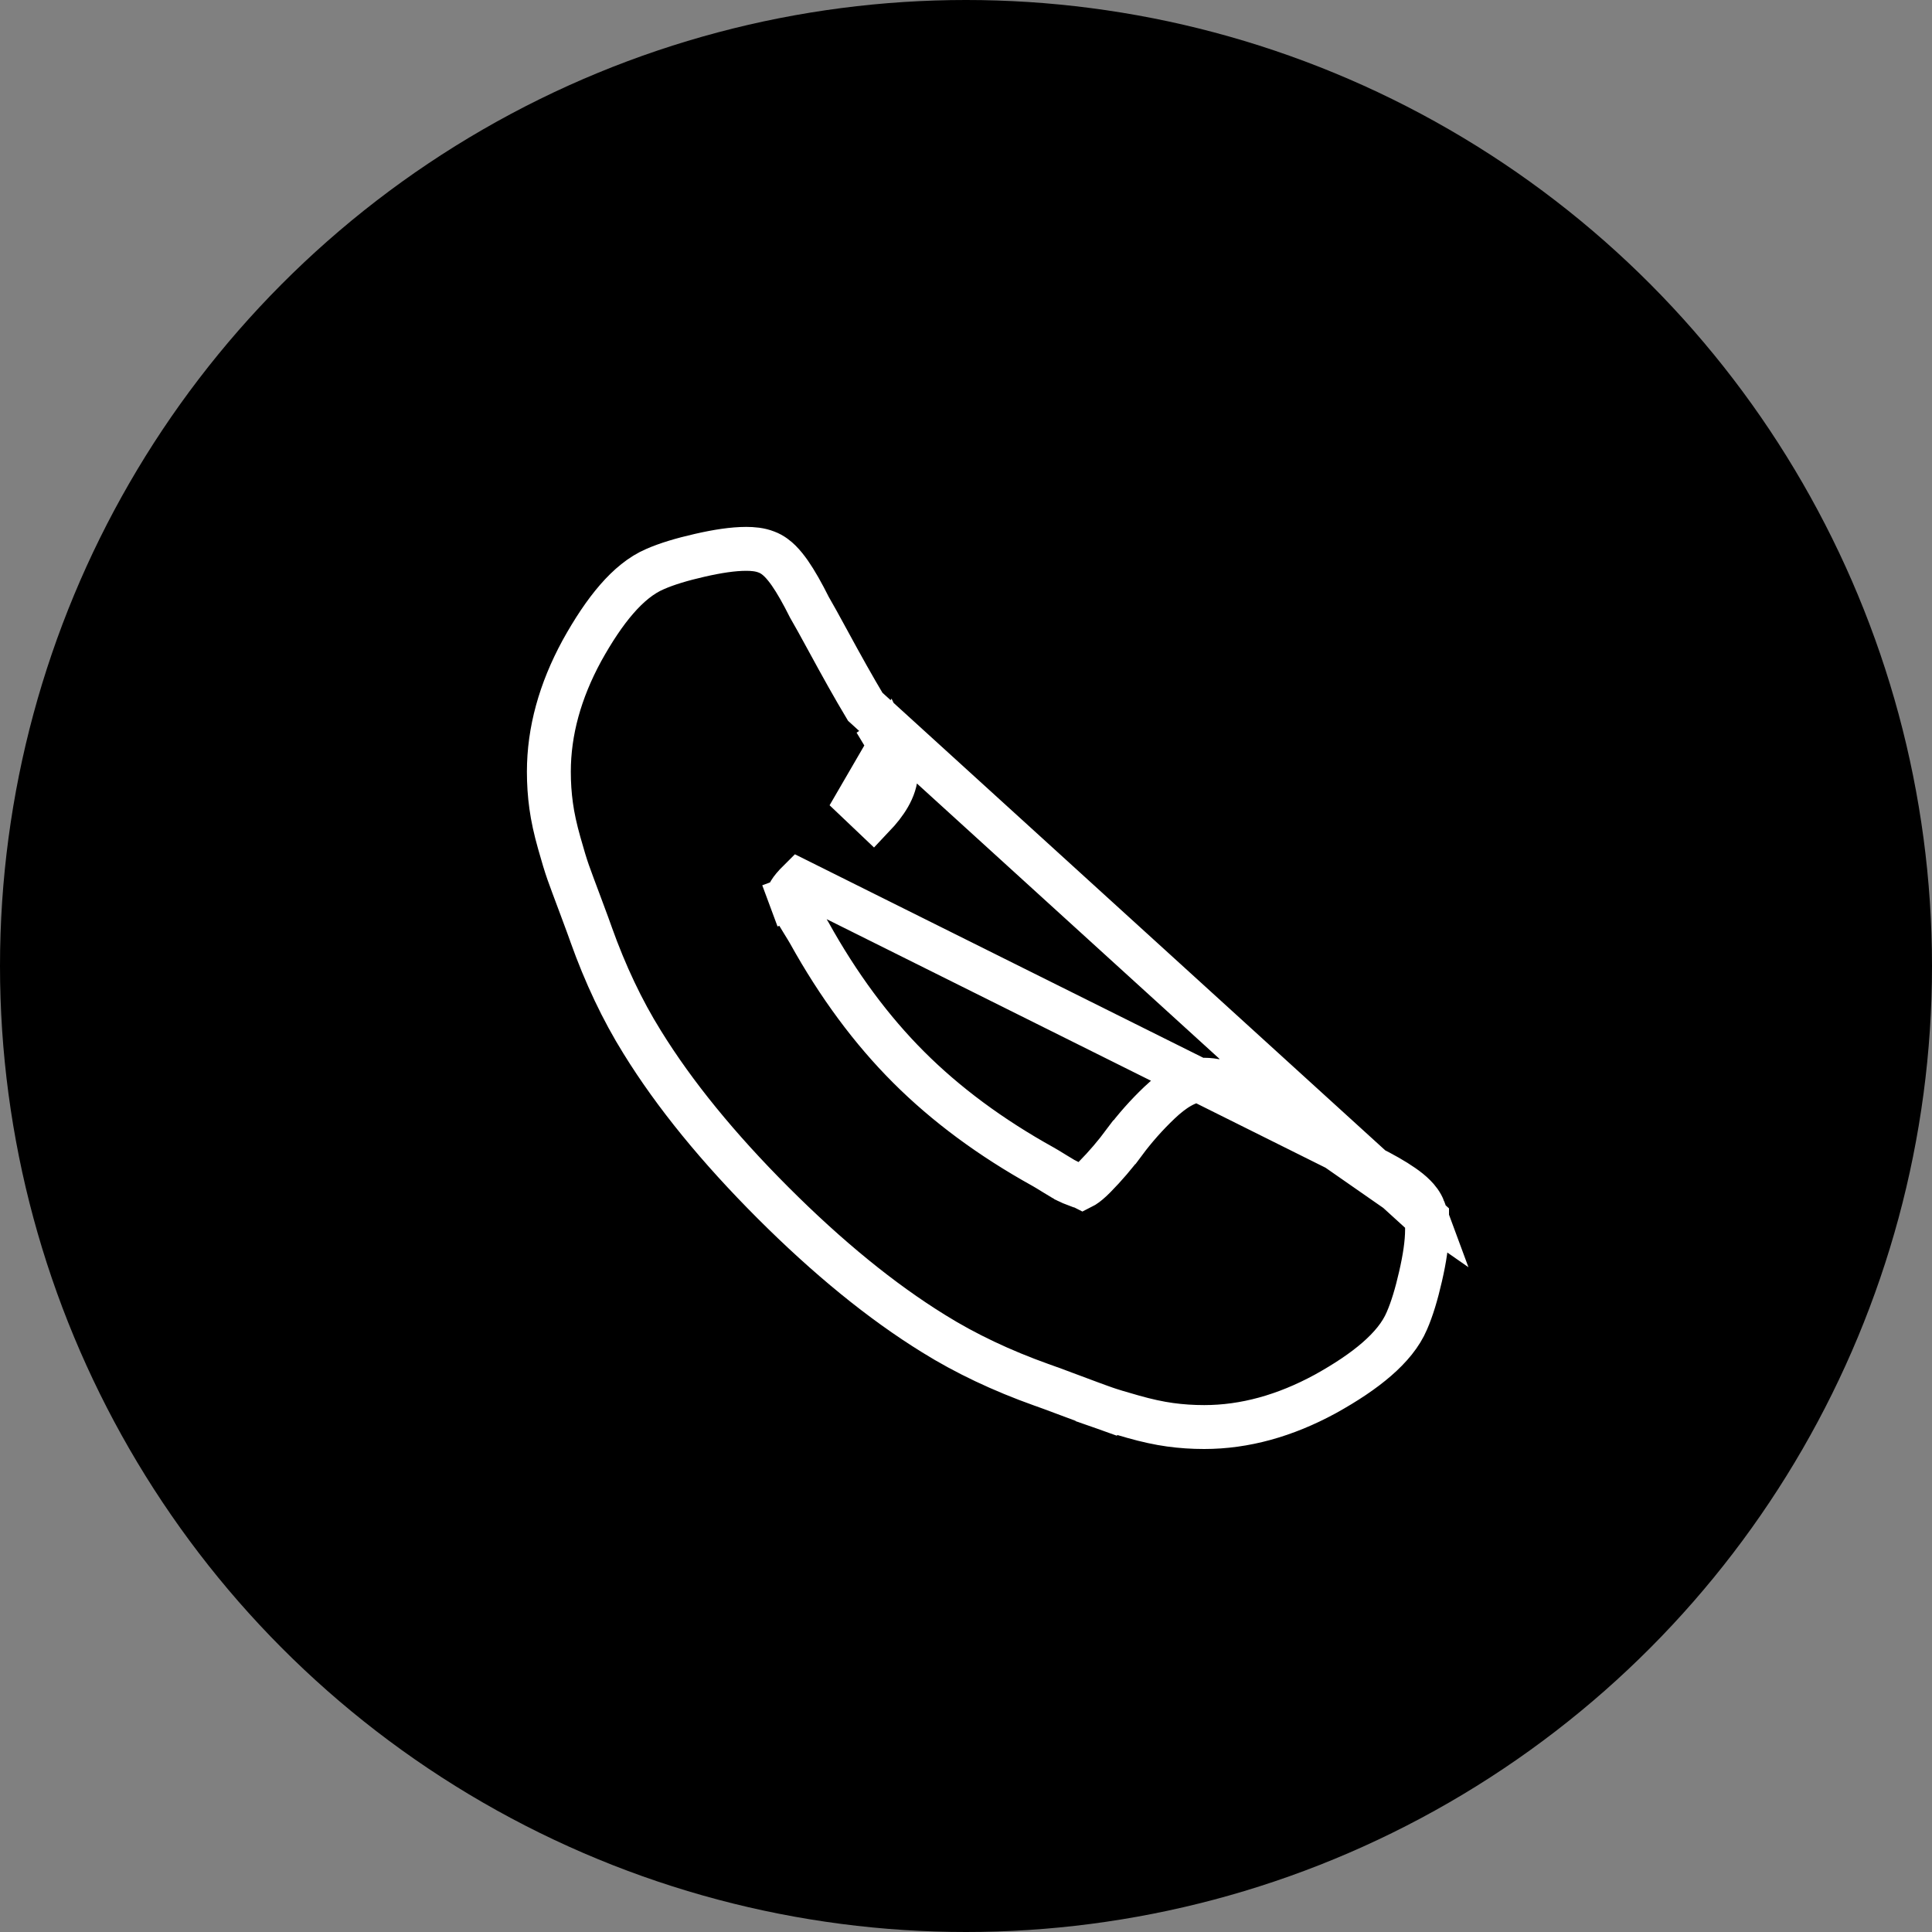<svg width="44" height="44" viewBox="0 0 44 44" fill="none" xmlns="http://www.w3.org/2000/svg">
<rect x="0" y="0" width="44" height="44" fill="#808080" stroke="none"/>
<circle cx="22" cy="22" r="22" fill="black"/>
<path d="M32.5 27.741V28.006C32.5 28.303 32.446 28.661 32.352 29.069C32.26 29.473 32.157 29.814 32.041 30.079C31.906 30.399 31.661 30.689 31.356 30.954C31.047 31.223 30.651 31.487 30.178 31.749L30.174 31.751L30.174 31.751C29.267 32.243 28.349 32.5 27.425 32.5C27.161 32.5 26.902 32.483 26.649 32.448L26.649 32.448C26.392 32.413 26.11 32.351 25.806 32.265L25.806 32.265C25.516 32.184 25.289 32.115 25.133 32.06L25.3 31.588L25.133 32.06C24.989 32.009 24.735 31.915 24.376 31.78L24.551 31.312L24.376 31.78C24.012 31.644 23.802 31.567 23.732 31.543L23.722 31.54L23.722 31.54C22.812 31.215 21.992 30.827 21.265 30.374C20.073 29.638 18.854 28.642 17.606 27.394L17.606 27.394C16.358 26.146 15.362 24.927 14.626 23.735C14.173 23.008 13.785 22.188 13.46 21.278L13.457 21.268L13.457 21.268C13.433 21.198 13.356 20.988 13.22 20.624C13.085 20.265 12.991 20.011 12.94 19.867L12.94 19.867C12.885 19.711 12.816 19.485 12.735 19.194C12.649 18.89 12.587 18.609 12.552 18.351L12.552 18.351C12.517 18.098 12.5 17.839 12.5 17.575C12.5 16.651 12.757 15.733 13.249 14.826L13.251 14.822L13.251 14.822C13.513 14.349 13.777 13.953 14.046 13.644C14.311 13.339 14.601 13.095 14.921 12.959C15.186 12.843 15.527 12.74 15.931 12.648L15.931 12.648C16.339 12.554 16.697 12.5 16.994 12.5C17.135 12.5 17.304 12.512 17.457 12.573C17.592 12.623 17.695 12.71 17.765 12.779C17.844 12.858 17.919 12.952 17.988 13.051C18.125 13.248 18.274 13.511 18.433 13.829C18.535 14.005 18.67 14.248 18.837 14.556C19.007 14.869 19.163 15.153 19.306 15.407L19.306 15.407C19.444 15.652 19.577 15.882 19.705 16.096L32.5 27.741ZM32.5 27.741L32.477 27.726M32.5 27.741L32.477 27.726M32.477 27.726C32.466 27.664 32.45 27.602 32.426 27.543M32.477 27.726L32.426 27.543M32.426 27.543C32.376 27.407 32.289 27.304 32.22 27.235C32.142 27.155 32.048 27.081 31.948 27.012C31.751 26.874 31.489 26.726 31.171 26.567C30.995 26.465 30.752 26.33 30.444 26.163L32.426 27.543ZM20.265 16.972C20.186 16.809 20.073 16.626 19.936 16.427L20.265 16.972ZM18.201 20.063L18.201 20.063L30.444 26.163C30.13 25.992 29.847 25.836 29.593 25.694C29.348 25.556 29.118 25.423 28.903 25.294C28.845 25.252 28.732 25.173 28.573 25.064L28.573 25.064C28.373 24.926 28.19 24.813 28.027 24.735L27.81 25.185L28.027 24.735C27.839 24.644 27.637 24.59 27.425 24.59C27.218 24.59 27.031 24.663 26.874 24.752C26.715 24.843 26.559 24.968 26.406 25.113C26.116 25.389 25.849 25.689 25.608 26.013L25.607 26.013C25.396 26.297 25.172 26.558 24.936 26.798C24.826 26.91 24.743 26.976 24.686 27.012C24.672 27.02 24.661 27.026 24.653 27.03C24.651 27.029 24.647 27.029 24.644 27.028C24.62 27.023 24.587 27.013 24.543 26.997L24.542 26.997C24.426 26.954 24.354 26.923 24.316 26.904L24.315 26.903C24.275 26.884 24.185 26.832 24.031 26.737L24.031 26.737C23.91 26.662 23.807 26.599 23.754 26.57L23.754 26.57C22.557 25.906 21.539 25.15 20.694 24.305C19.849 23.461 19.094 22.442 18.43 21.245L18.43 21.245C18.401 21.192 18.337 21.09 18.263 20.969C18.168 20.816 18.116 20.725 18.096 20.684C18.076 20.645 18.046 20.573 18.003 20.457L17.534 20.631L18.003 20.457C17.986 20.413 17.977 20.379 17.971 20.355C17.971 20.352 17.97 20.349 17.97 20.346C17.973 20.338 17.979 20.328 17.988 20.314C18.023 20.256 18.09 20.173 18.201 20.063ZM20.409 17.574C20.409 17.363 20.356 17.16 20.265 16.973L19.524 18.249L19.887 18.594C19.887 18.594 19.887 18.594 19.887 18.594C20.032 18.441 20.157 18.285 20.247 18.126C20.337 17.969 20.409 17.781 20.409 17.574Z" stroke="white"/>
</svg>
